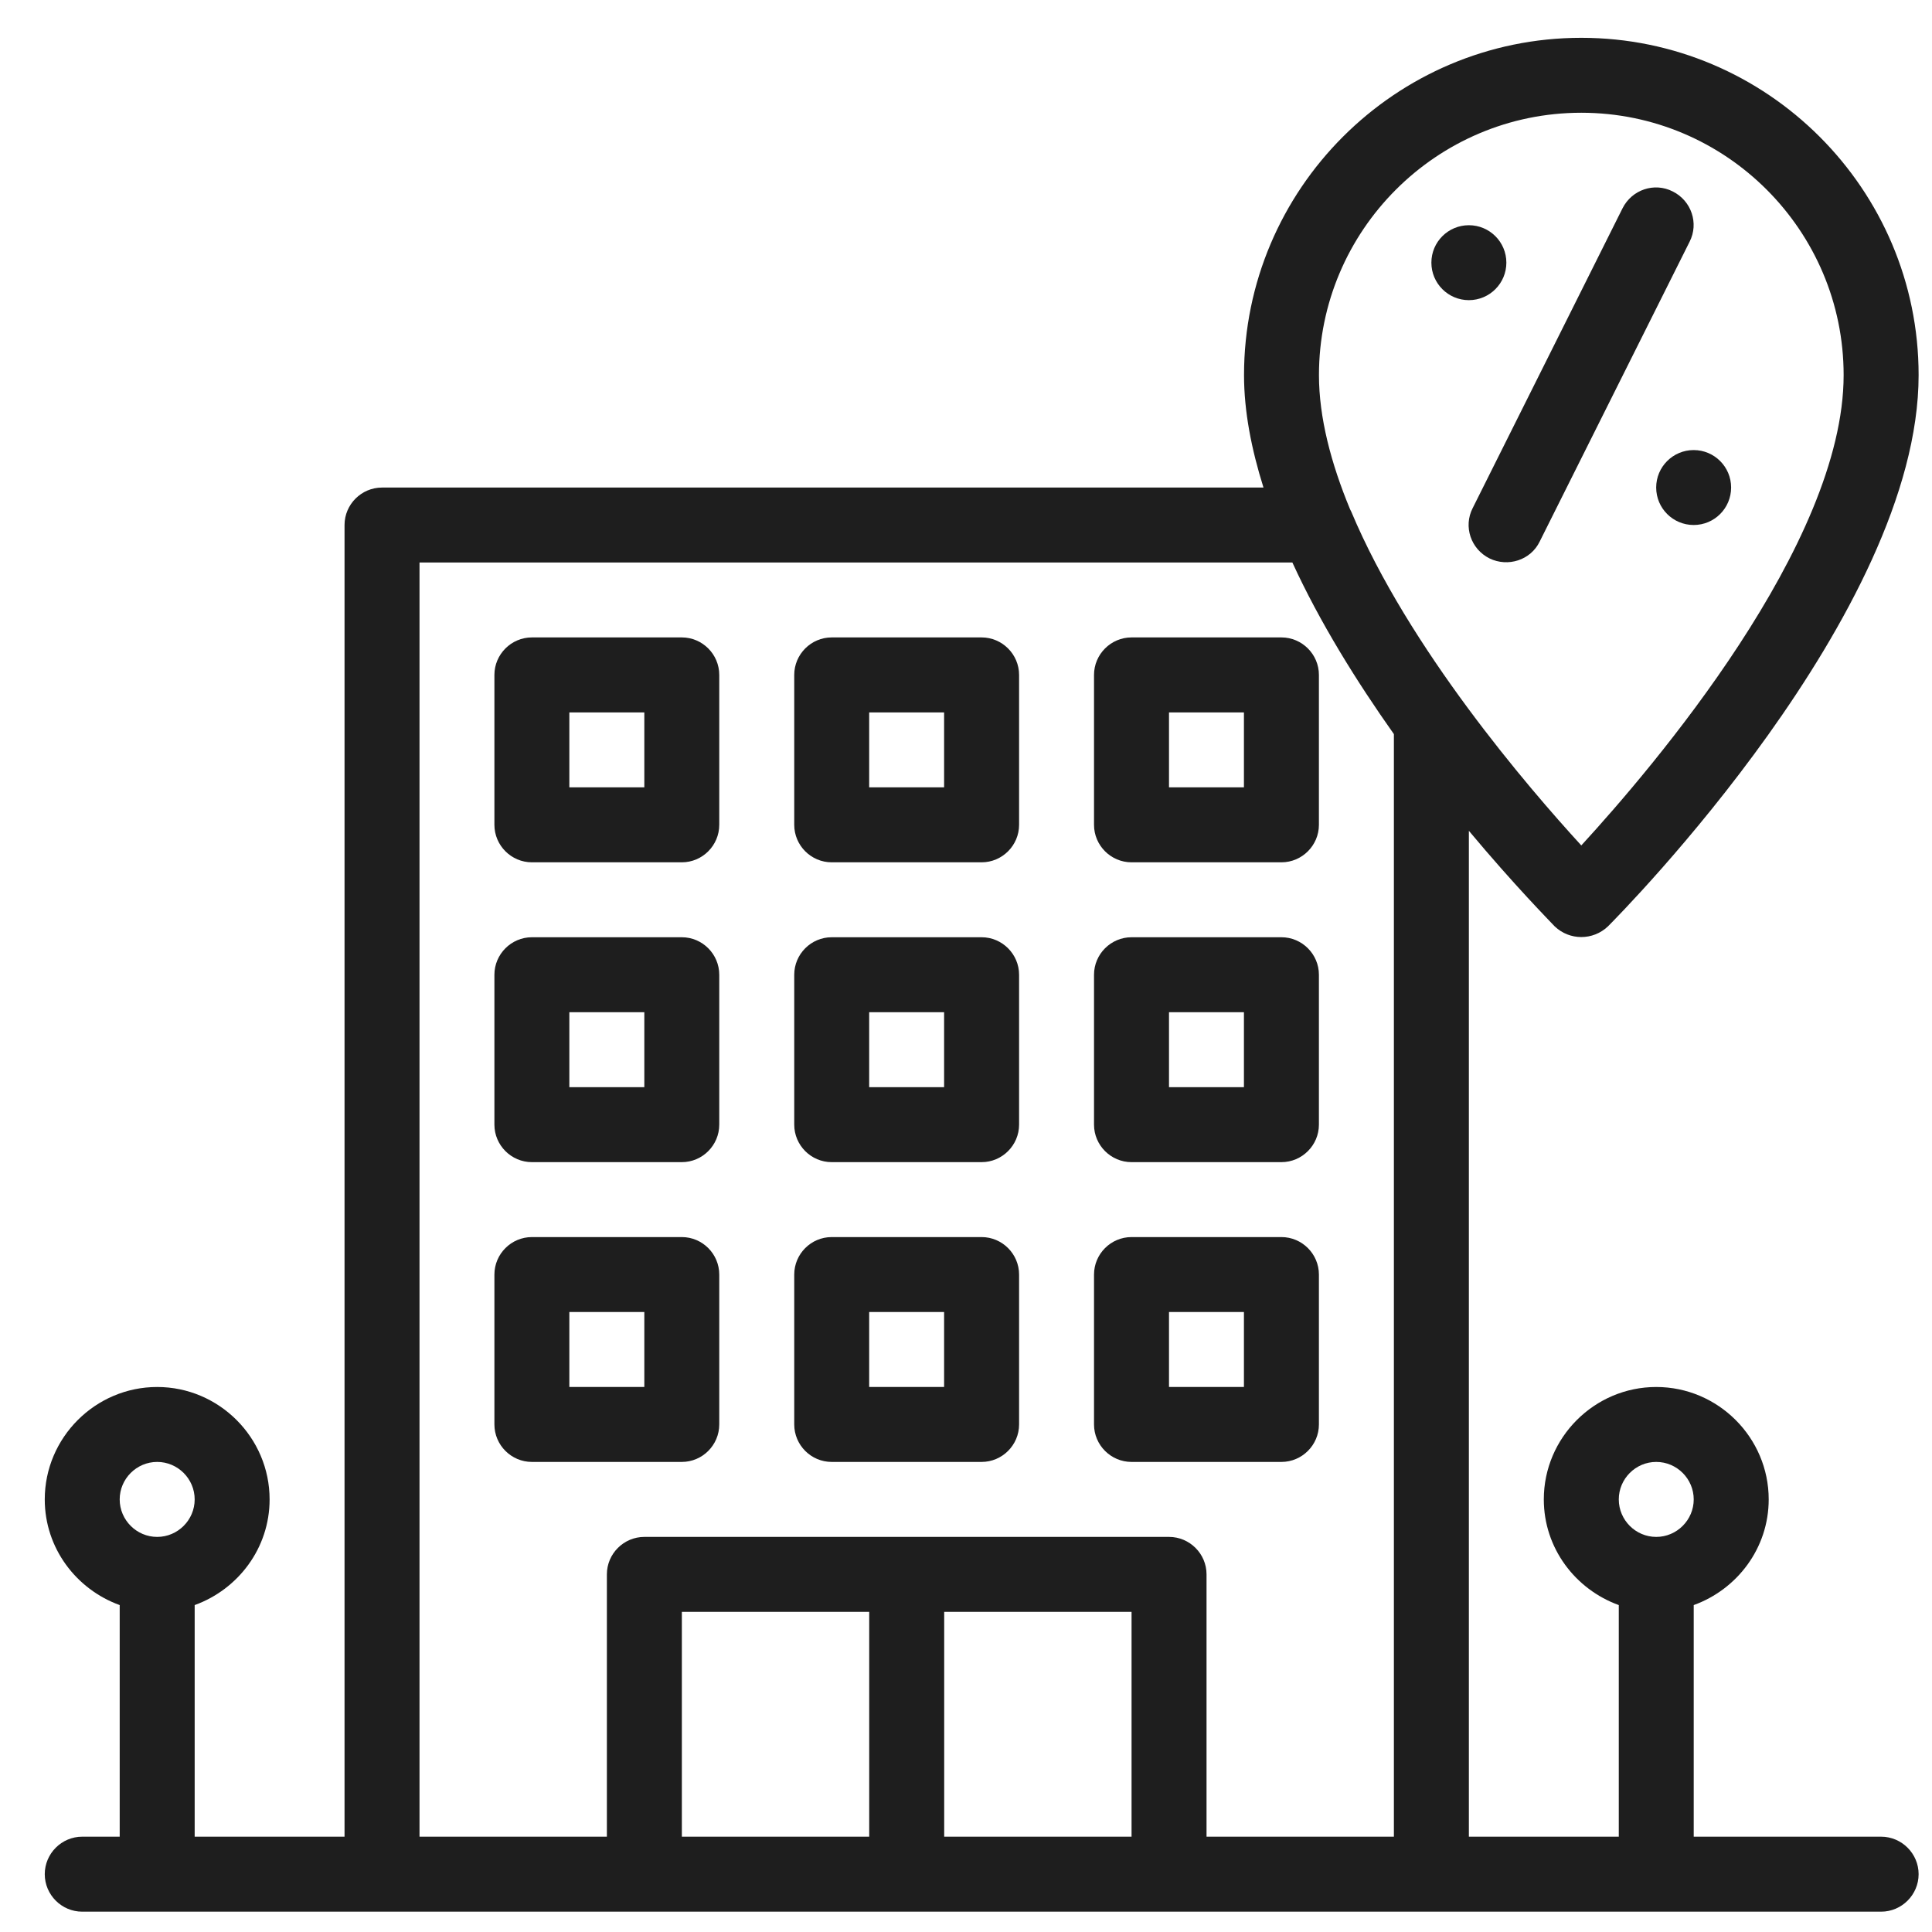 <svg width="42" height="42" viewBox="0 0 42 42" fill="none" xmlns="http://www.w3.org/2000/svg">
<path d="M14.822 13.857H11.563C11.115 13.857 10.748 14.224 10.748 14.672V17.931C10.748 18.379 11.115 18.746 11.563 18.746H14.822C15.27 18.746 15.636 18.379 15.636 17.931V14.672C15.636 14.224 15.27 13.857 14.822 13.857ZM14.007 17.116H12.377V15.487H14.007V17.116Z" fill="#1E1E1E"/>
<path d="M21.339 13.857H18.08C17.632 13.857 17.266 14.224 17.266 14.672V17.931C17.266 18.379 17.632 18.746 18.08 18.746H21.339C21.787 18.746 22.154 18.379 22.154 17.931V14.672C22.154 14.224 21.787 13.857 21.339 13.857ZM20.524 17.116H18.895V15.487H20.524V17.116Z" fill="#1E1E1E"/>
<path d="M27.857 13.857H24.598C24.15 13.857 23.783 14.224 23.783 14.672V17.931C23.783 18.379 24.15 18.746 24.598 18.746H27.857C28.305 18.746 28.672 18.379 28.672 17.931V14.672C28.672 14.224 28.305 13.857 27.857 13.857ZM27.042 17.116H25.413V15.487H27.042V17.116Z" fill="#1E1E1E"/>
<path d="M14.822 20.375H11.563C11.115 20.375 10.748 20.742 10.748 21.19V24.449C10.748 24.897 11.115 25.264 11.563 25.264H14.822C15.27 25.264 15.636 24.897 15.636 24.449V21.19C15.636 20.742 15.27 20.375 14.822 20.375ZM14.007 23.634H12.377V22.005H14.007V23.634Z" fill="#1E1E1E"/>
<path d="M21.339 20.375H18.08C17.632 20.375 17.266 20.742 17.266 21.19V24.449C17.266 24.897 17.632 25.264 18.08 25.264H21.339C21.787 25.264 22.154 24.897 22.154 24.449V21.19C22.154 20.742 21.787 20.375 21.339 20.375ZM20.524 23.634H18.895V22.005H20.524V23.634Z" fill="#1E1E1E"/>
<path d="M27.857 20.375H24.598C24.15 20.375 23.783 20.742 23.783 21.19V24.449C23.783 24.897 24.15 25.264 24.598 25.264H27.857C28.305 25.264 28.672 24.897 28.672 24.449V21.19C28.672 20.742 28.305 20.375 27.857 20.375ZM27.042 23.634H25.413V22.005H27.042V23.634Z" fill="#1E1E1E"/>
<path d="M14.822 26.893H11.563C11.115 26.893 10.748 27.259 10.748 27.708V30.966C10.748 31.415 11.115 31.781 11.563 31.781H14.822C15.27 31.781 15.636 31.415 15.636 30.966V27.708C15.636 27.259 15.27 26.893 14.822 26.893ZM14.007 30.152H12.377V28.522H14.007V30.152Z" fill="#1E1E1E"/>
<path d="M21.339 26.893H18.08C17.632 26.893 17.266 27.259 17.266 27.708V30.966C17.266 31.415 17.632 31.781 18.08 31.781H21.339C21.787 31.781 22.154 31.415 22.154 30.966V27.708C22.154 27.259 21.787 26.893 21.339 26.893ZM20.524 30.152H18.895V28.522H20.524V30.152Z" fill="#1E1E1E"/>
<path d="M27.857 26.893H24.598C24.15 26.893 23.783 27.259 23.783 27.708V30.966C23.783 31.415 24.15 31.781 24.598 31.781H27.857C28.305 31.781 28.672 31.415 28.672 30.966V27.708C28.672 27.259 28.305 26.893 27.857 26.893ZM27.042 30.152H25.413V28.522H27.042V30.152Z" fill="#1E1E1E"/>
<path d="M31.932 6.525C32.382 6.525 32.747 6.16 32.747 5.71C32.747 5.26 32.382 4.896 31.932 4.896C31.482 4.896 31.117 5.26 31.117 5.71C31.117 6.16 31.482 6.525 31.932 6.525Z" fill="#1E1E1E"/>
<path d="M36.819 11.413C37.269 11.413 37.633 11.049 37.633 10.598C37.633 10.149 37.269 9.784 36.819 9.784C36.369 9.784 36.004 10.149 36.004 10.598C36.004 11.049 36.369 11.413 36.819 11.413Z" fill="#1E1E1E"/>
<path d="M32.38 12.139C32.779 12.334 33.276 12.179 33.472 11.772L36.731 5.254C36.934 4.855 36.771 4.366 36.364 4.162C35.965 3.959 35.476 4.122 35.272 4.529L32.014 11.047C31.81 11.446 31.973 11.935 32.38 12.139Z" fill="#1E1E1E"/>
<path d="M40.894 39.928H36.82V34.893C37.765 34.551 38.45 33.655 38.45 32.596C38.45 31.252 37.35 30.152 36.005 30.152C34.661 30.152 33.561 31.252 33.561 32.596C33.561 33.655 34.246 34.551 35.191 34.893V39.928H31.932V18.061C32.926 19.251 33.708 20.041 33.798 20.139C34.123 20.448 34.629 20.448 34.955 20.139C35.231 19.862 41.709 13.32 41.709 8.154C41.709 4.113 38.417 0.822 34.376 0.822C30.335 0.822 27.044 4.113 27.044 8.154C27.044 8.945 27.206 9.768 27.467 10.599H8.305C7.857 10.599 7.49 10.965 7.49 11.413V39.928H4.232V34.893C5.177 34.551 5.861 33.655 5.861 32.596C5.861 31.252 4.761 30.152 3.417 30.152C2.073 30.152 0.973 31.252 0.973 32.596C0.973 33.655 1.657 34.551 2.602 34.893V39.928H1.787C1.339 39.928 0.973 40.295 0.973 40.743C0.973 41.191 1.339 41.558 1.787 41.558H40.894C41.342 41.558 41.709 41.191 41.709 40.743C41.709 40.295 41.342 39.928 40.894 39.928ZM3.417 33.411C2.969 33.411 2.602 33.044 2.602 32.596C2.602 32.148 2.969 31.781 3.417 31.781C3.865 31.781 4.232 32.148 4.232 32.596C4.232 33.044 3.865 33.411 3.417 33.411ZM18.896 39.928H14.823V35.04H18.896V39.928ZM24.599 39.928H20.526V35.04H24.599V39.928ZM30.302 39.928H26.229V34.225C26.229 33.777 25.862 33.411 25.414 33.411H14.008C13.56 33.411 13.193 33.777 13.193 34.225V39.928H9.12V12.228H28.095C28.697 13.54 29.496 14.819 30.302 15.959V39.928ZM29.374 11.12C29.374 11.12 29.357 11.087 29.349 11.071C28.934 10.069 28.673 9.075 28.673 8.154C28.673 5.01 31.231 2.451 34.376 2.451C37.521 2.451 40.079 5.01 40.079 8.154C40.079 11.829 35.932 16.684 34.376 18.379C33.219 17.116 30.62 14.094 29.374 11.12ZM36.005 33.411C35.557 33.411 35.191 33.044 35.191 32.596C35.191 32.148 35.557 31.781 36.005 31.781C36.453 31.781 36.82 32.148 36.82 32.596C36.82 33.044 36.453 33.411 36.005 33.411Z" fill="#1E1E1E"/>
</svg>
